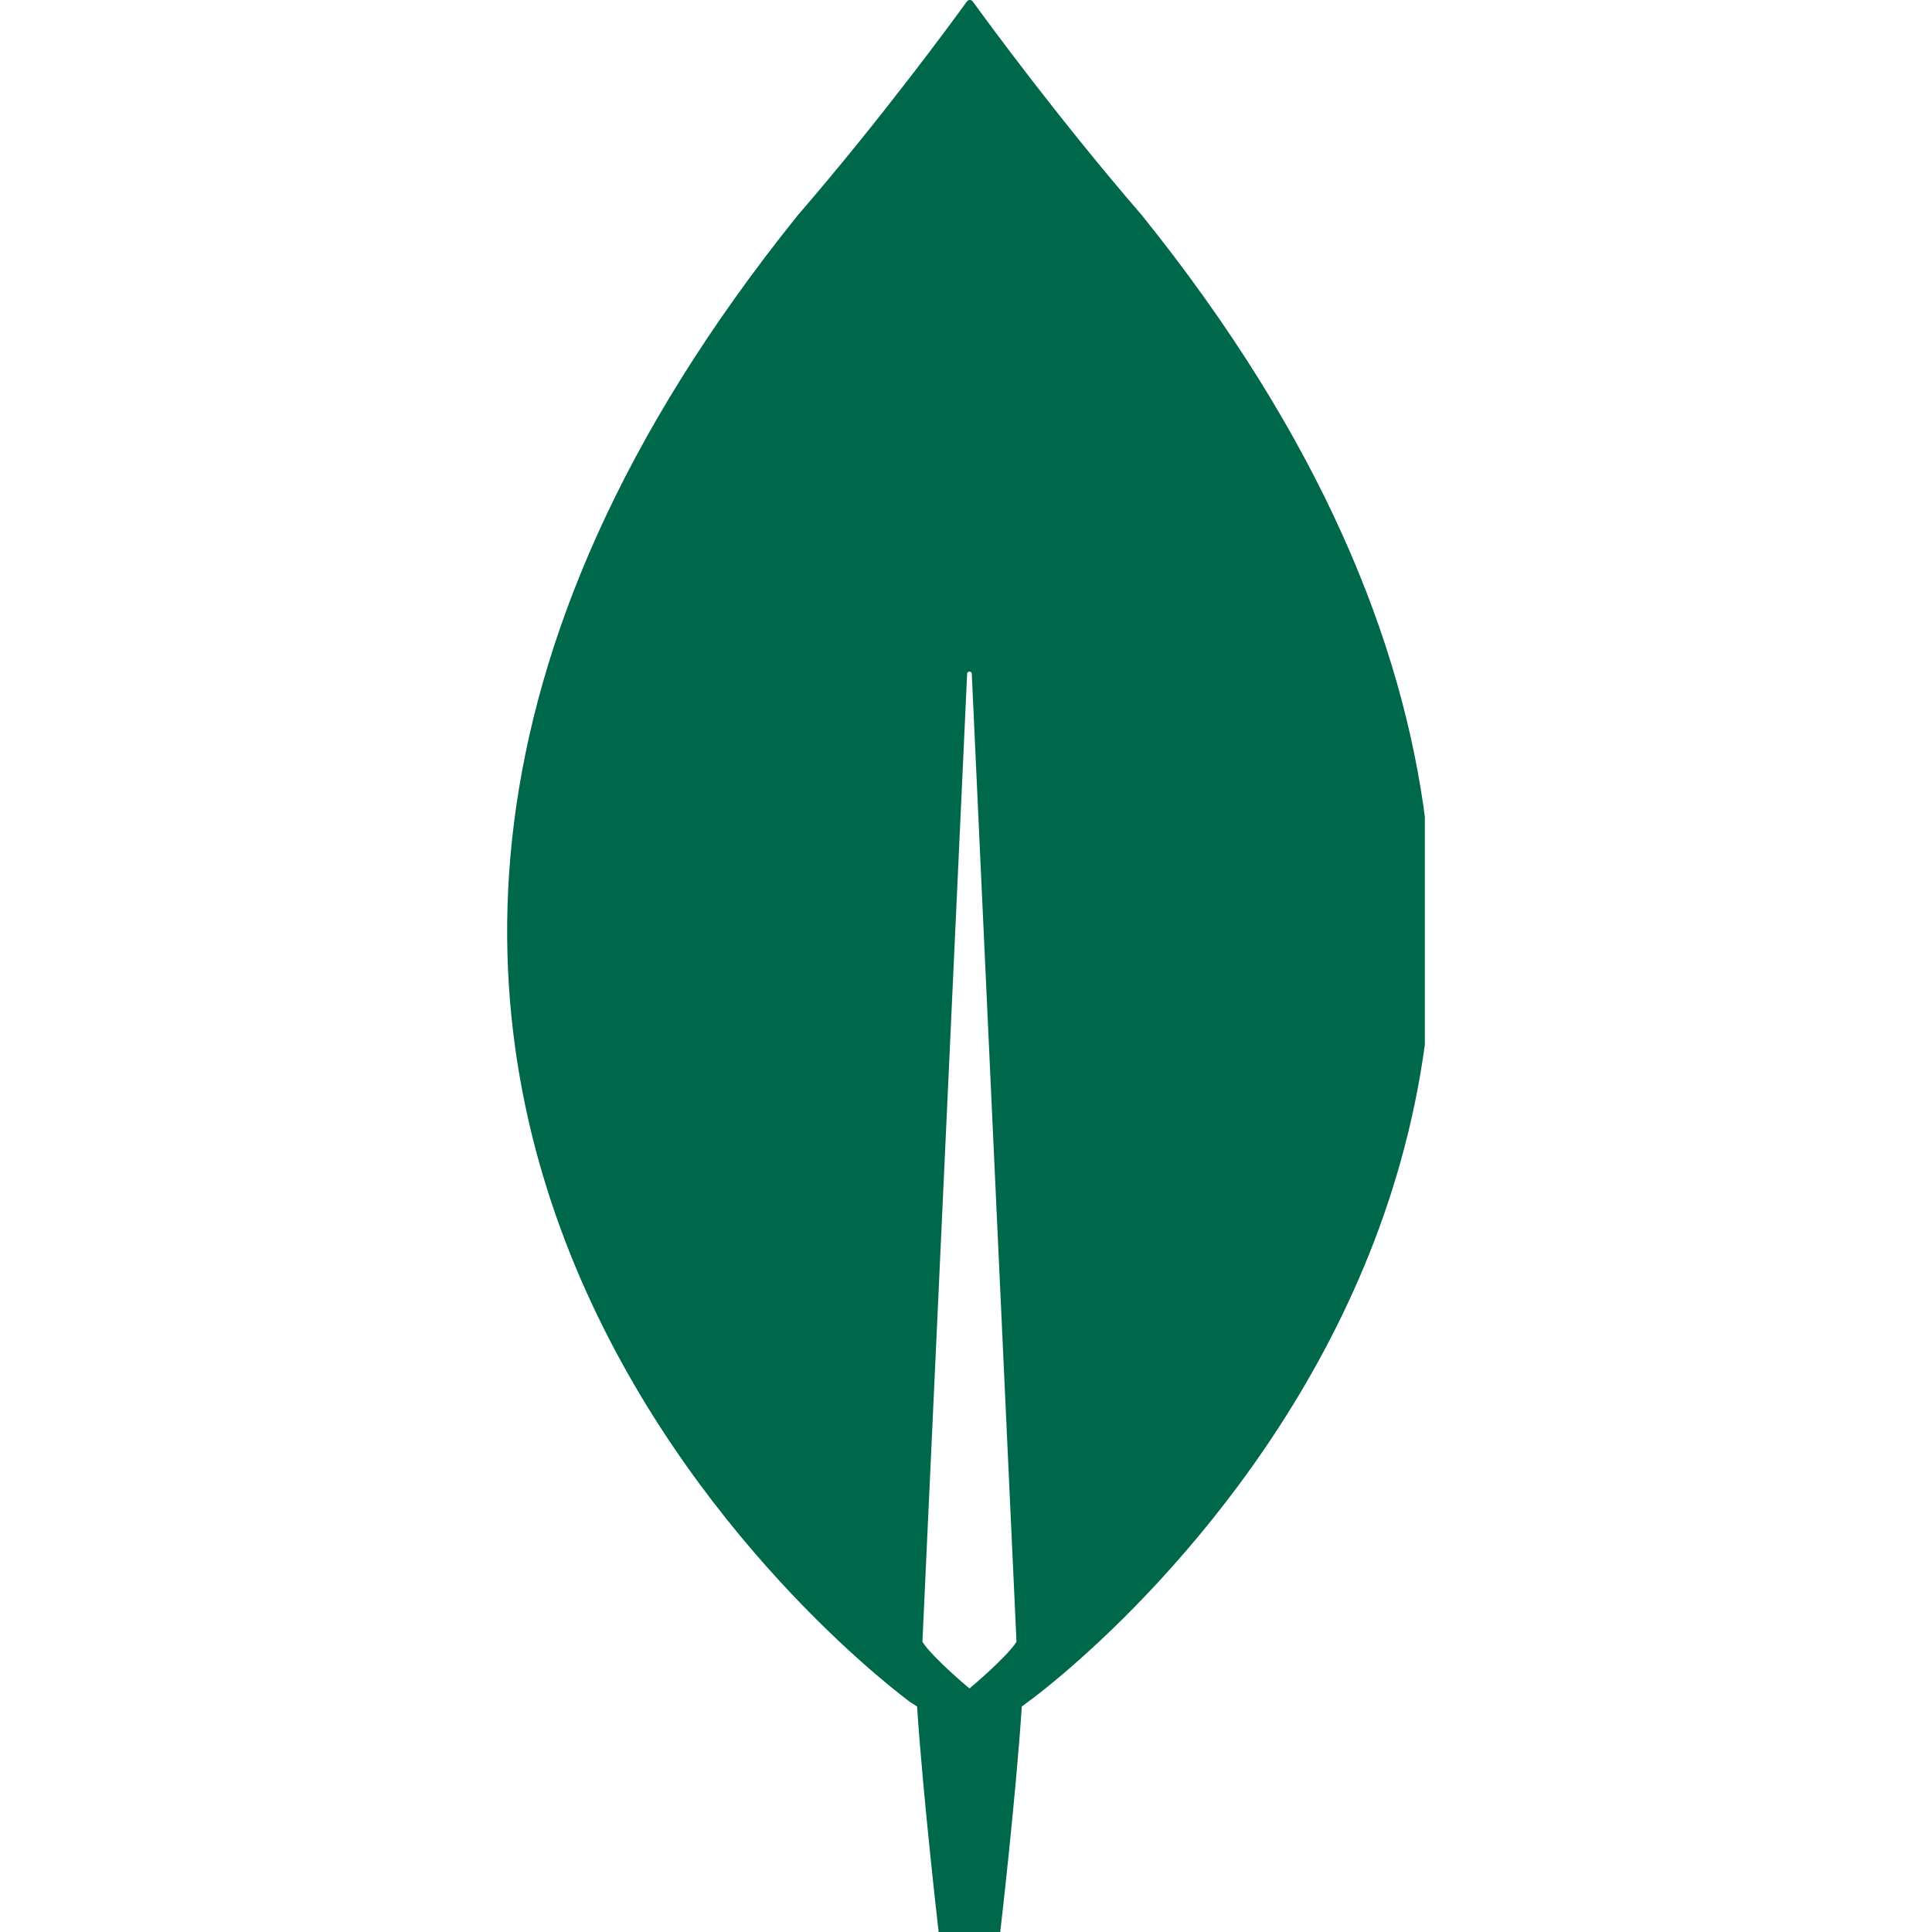 <svg width="80" height="80" viewBox="0 0 80 80" fill="none" xmlns="http://www.w3.org/2000/svg">
<g clip-path="url(#clip0_1_907)">
<path d="M47.286 8.917C43.842 4.933 40.876 0.887 40.27 0.047C40.207 -0.016 40.111 -0.016 40.047 0.047C39.441 0.887 36.475 4.933 33.031 8.917C3.47 45.672 37.687 70.477 37.687 70.477L37.974 70.663C38.229 74.492 38.867 80 38.867 80H40.143H41.418C41.418 80 42.056 74.522 42.311 70.663L42.598 70.446C42.63 70.446 76.848 45.672 47.286 8.917ZM40.143 69.916C40.143 69.916 38.612 68.64 38.198 67.987V67.925L40.047 27.901C40.047 27.777 40.239 27.777 40.239 27.901L42.088 67.925V67.987C41.673 68.64 40.143 69.916 40.143 69.916Z" fill="#00684A"/>
</g>
<defs>
<clipPath id="clip0_1_907">
<rect width="38" height="80" fill="white" transform="translate(21)"/>
</clipPath>
</defs>
</svg>
